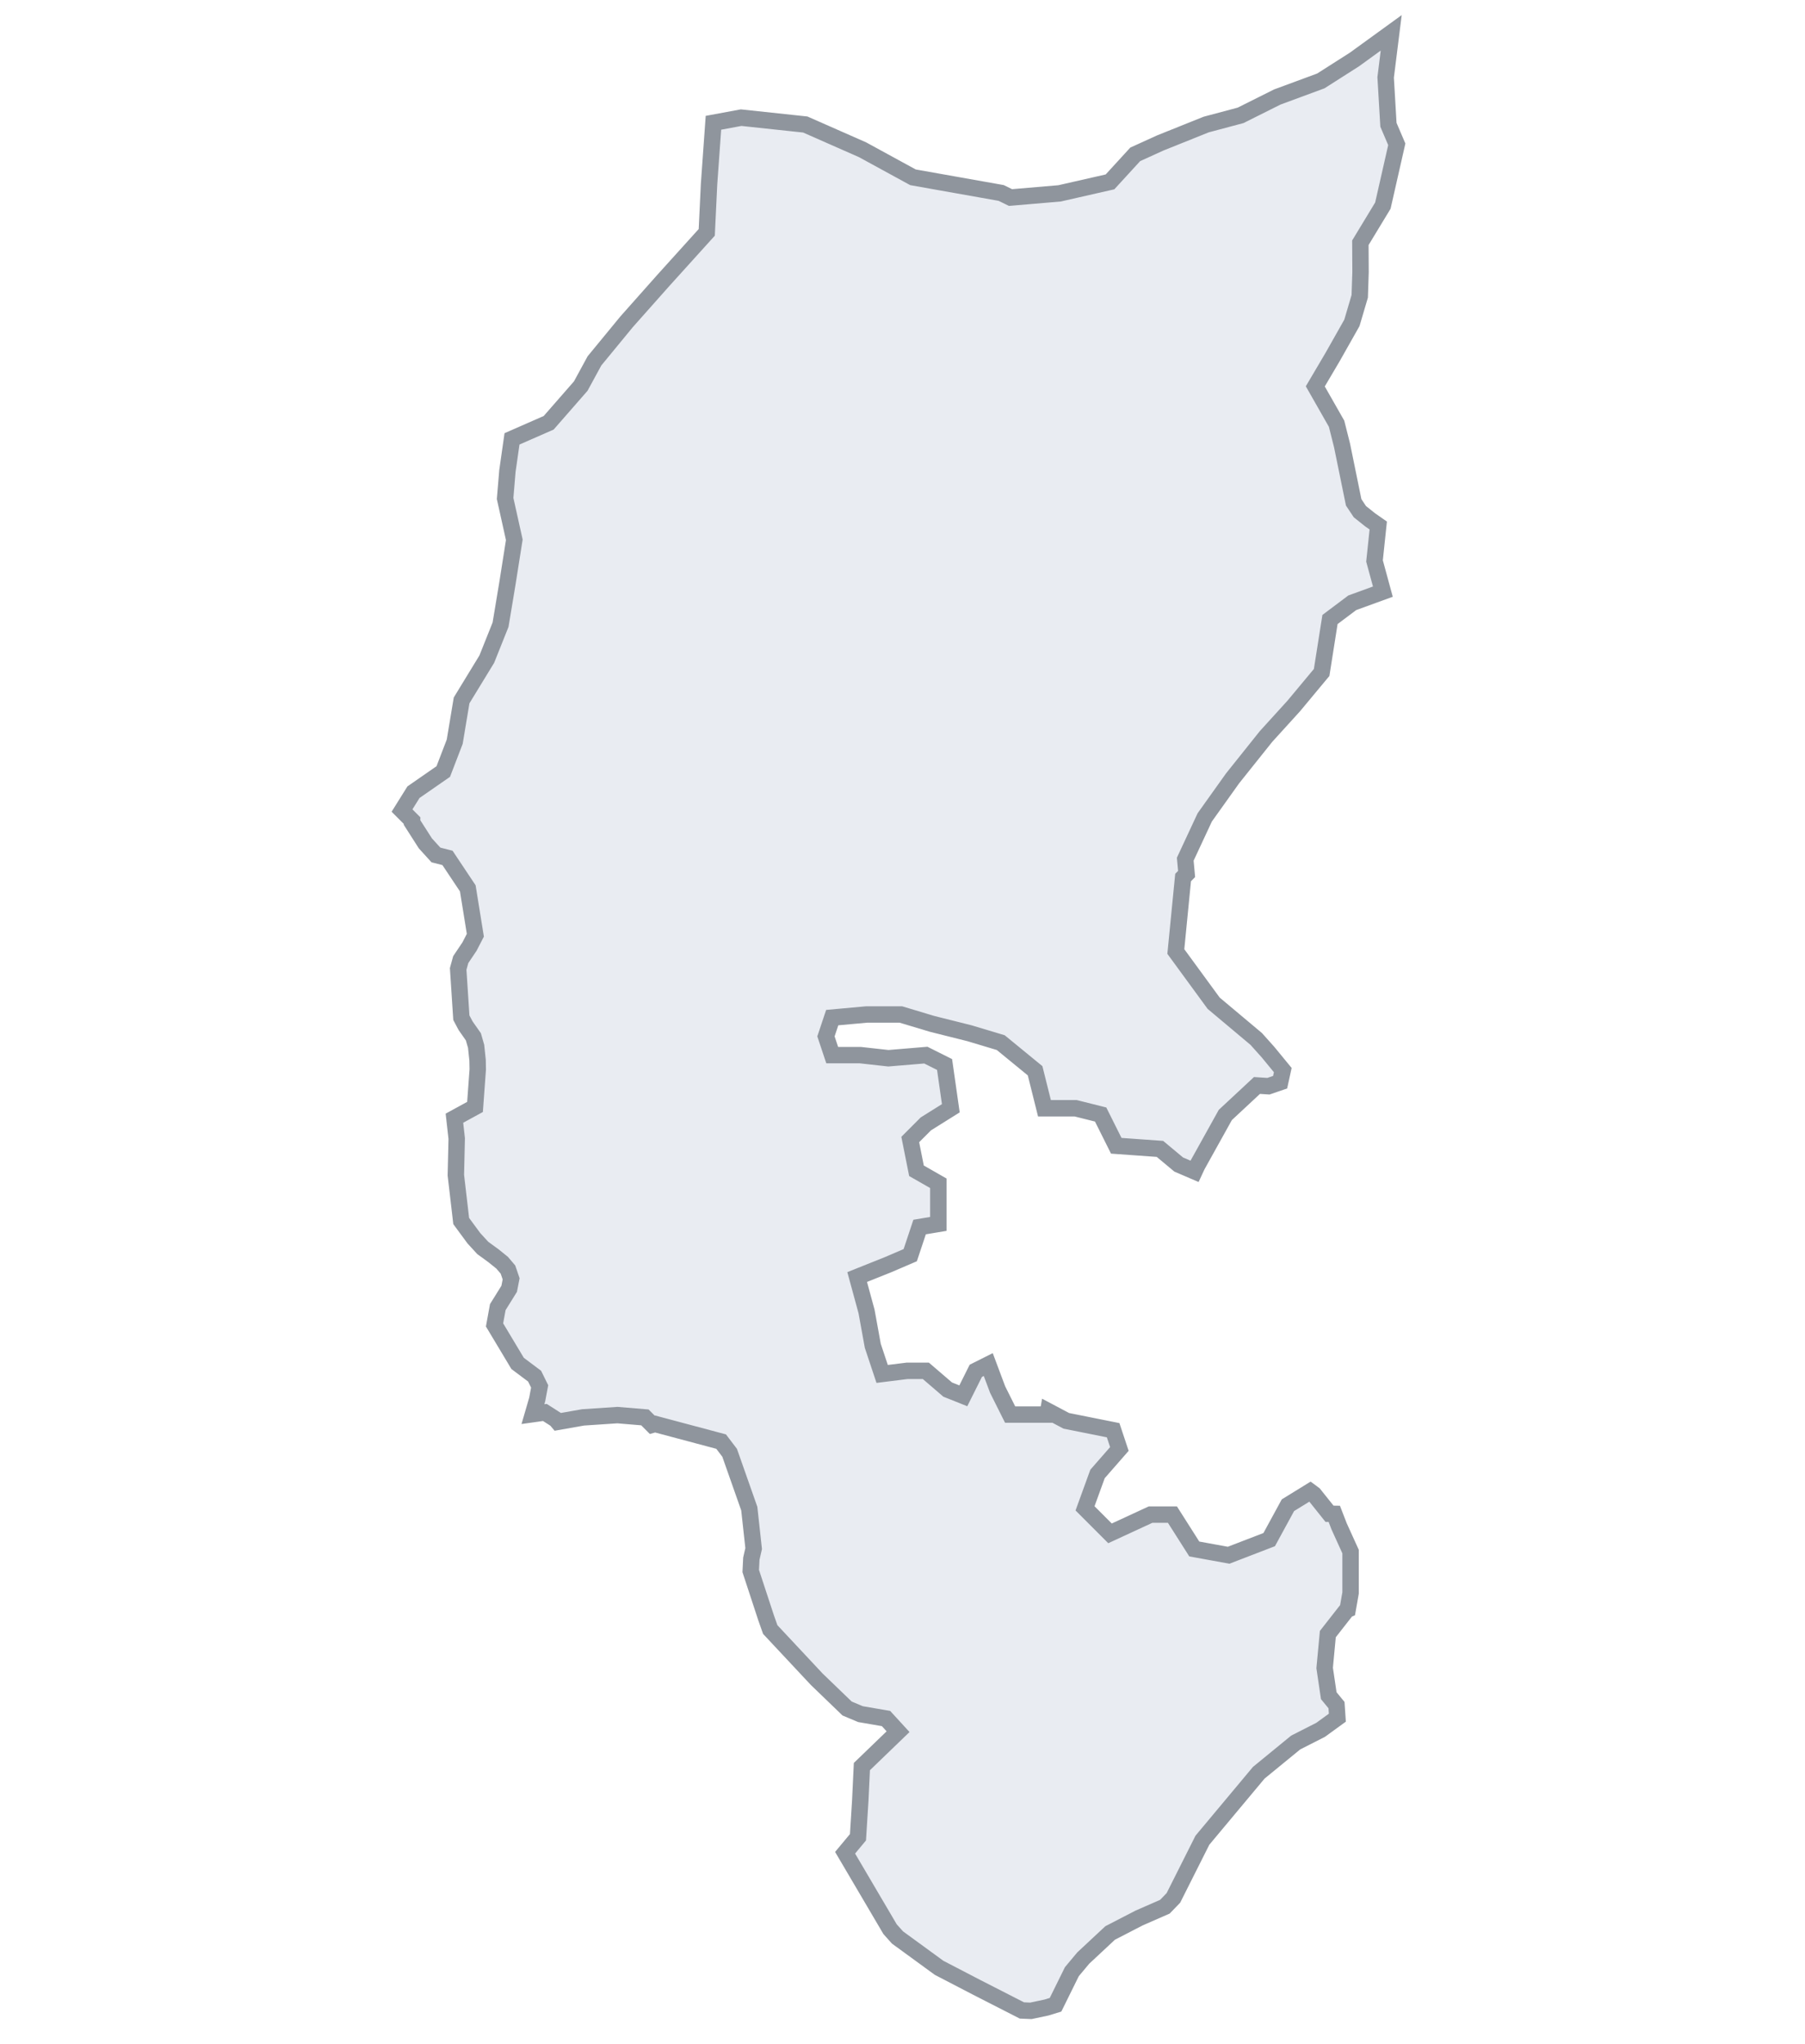 <svg width="220" height="249" viewBox="0 0 220 249" fill="none" xmlns="http://www.w3.org/2000/svg">
<rect width="220" height="249" fill="white"/>
<path d="M127.757 171.943L129.966 173.114L135.672 174.256L136.434 176.541L133.77 179.587L132.248 183.776L135.292 186.823L140.237 184.538H142.9L145.563 188.727L149.749 189.489L154.695 187.585L156.977 183.396L159.691 181.724L160.147 182.06L162.048 184.438L162.627 184.447L163.218 185.973L164.614 189.047V194.081L164.259 196.099L164.152 196.145L161.841 199.097L161.454 203.225L161.954 206.602L162.899 207.751L163.002 209.282L160.958 210.765L157.921 212.309L153.421 215.992L146.553 224.212L143.018 231.241L141.981 232.313L138.833 233.692L135.304 235.515L132.036 238.562L130.643 240.228L128.653 244.259L127.545 244.597L125.649 245L124.553 244.954L118.993 242.112L114.46 239.758L109.391 236.062L108.486 235.052L103.003 225.737L104.573 223.851L104.853 219.378L105.049 215.24L109.46 210.988L107.991 209.384L104.877 208.849L103.248 208.164L99.551 204.603L93.881 198.544L93.385 197.145L91.501 191.412L91.576 189.907L91.858 188.677L91.325 183.81L88.932 177.01L87.894 175.645L79.839 173.497L79.5 173.594L78.603 172.695L75.25 172.415L71.062 172.695L67.991 173.237L67.745 172.945L66.411 172.093L64.956 172.297L65.477 170.507L65.774 168.919L65.159 167.67L63.088 166.118L60.277 161.428L60.672 159.26L62.061 157.028L62.299 155.812L61.913 154.685L61.203 153.85L60.158 153.008L58.838 152.045L57.757 150.866L56.212 148.769L55.562 143.184L55.666 138.719L55.386 136.241L57.897 134.869L58.23 130.296L58.209 129.181L58.031 127.486L57.697 126.325L56.748 124.972L56.231 123.995L55.844 118.05L56.156 116.92L57.223 115.332L57.938 113.948L57.016 108.238L54.541 104.526L53.132 104.168L51.843 102.751L50.22 100.212L50.227 99.984L49 98.756L50.397 96.52L54.027 94.003L55.423 90.369L56.261 85.337L59.333 80.306L61.009 76.112L61.846 71.082L62.685 65.77L61.566 60.737L61.846 57.384L62.405 53.471L66.874 51.512L70.783 47.041L72.458 43.965L76.368 39.212L80.836 34.181L86.142 28.311L86.422 22.441L86.956 14.96L90.332 14.335L98.151 15.171L105.133 18.247L111.276 21.602L122.025 23.51L123.168 24.069L129.148 23.559L135.292 22.16L138.364 18.807L141.436 17.41L147.021 15.171L151.21 14.054L155.679 11.819L160.985 9.86L165.085 7.248L169.566 4L168.888 9.433L169.228 15.205L170.245 17.582L168.549 25.053L165.807 29.576L165.827 33.153L165.73 36.101L164.774 39.339L162.431 43.484L160.313 47.075L162.907 51.627L163.573 54.269L164.989 61.201L165.747 62.341L167.005 63.343L167.986 64.028L167.531 68.349L168.549 72.085L164.818 73.443L162.104 75.481L161.086 81.933L157.694 86.008L154.3 89.743L150.23 94.836L146.838 99.59L144.463 104.684L144.627 106.489L144.2 106.917L143.315 115.932L147.924 122.232L153.111 126.584L154.549 128.189L156.349 130.38L156.026 131.855L154.601 132.344L153.206 132.253L149.348 135.845L145.922 142.005L145.592 142.714L143.662 141.885L141.38 139.981L136.053 139.601L134.15 135.792L131.107 135.03H127.302L126.161 130.461L121.976 127.034L118.172 125.892L113.607 124.748L109.802 123.605H105.617L101.433 123.986L100.671 126.271L101.433 128.556H104.857L108.28 128.937L112.845 128.556L115.128 129.699L115.889 135.03L112.845 136.935L110.944 138.839L111.704 142.647L114.367 144.17V149.121L112.085 149.502L110.944 152.929L108.28 154.072L104.475 155.595L105.617 159.784L106.379 163.973L107.52 167.4L110.562 167.021H112.845L115.508 169.306L117.412 170.066L118.933 167.021L120.454 166.258L121.595 169.306L123.118 172.351H127.684L127.757 171.943Z" fill="#E9ECF2" stroke="#8F959D" stroke-width="2"/>
</svg>
